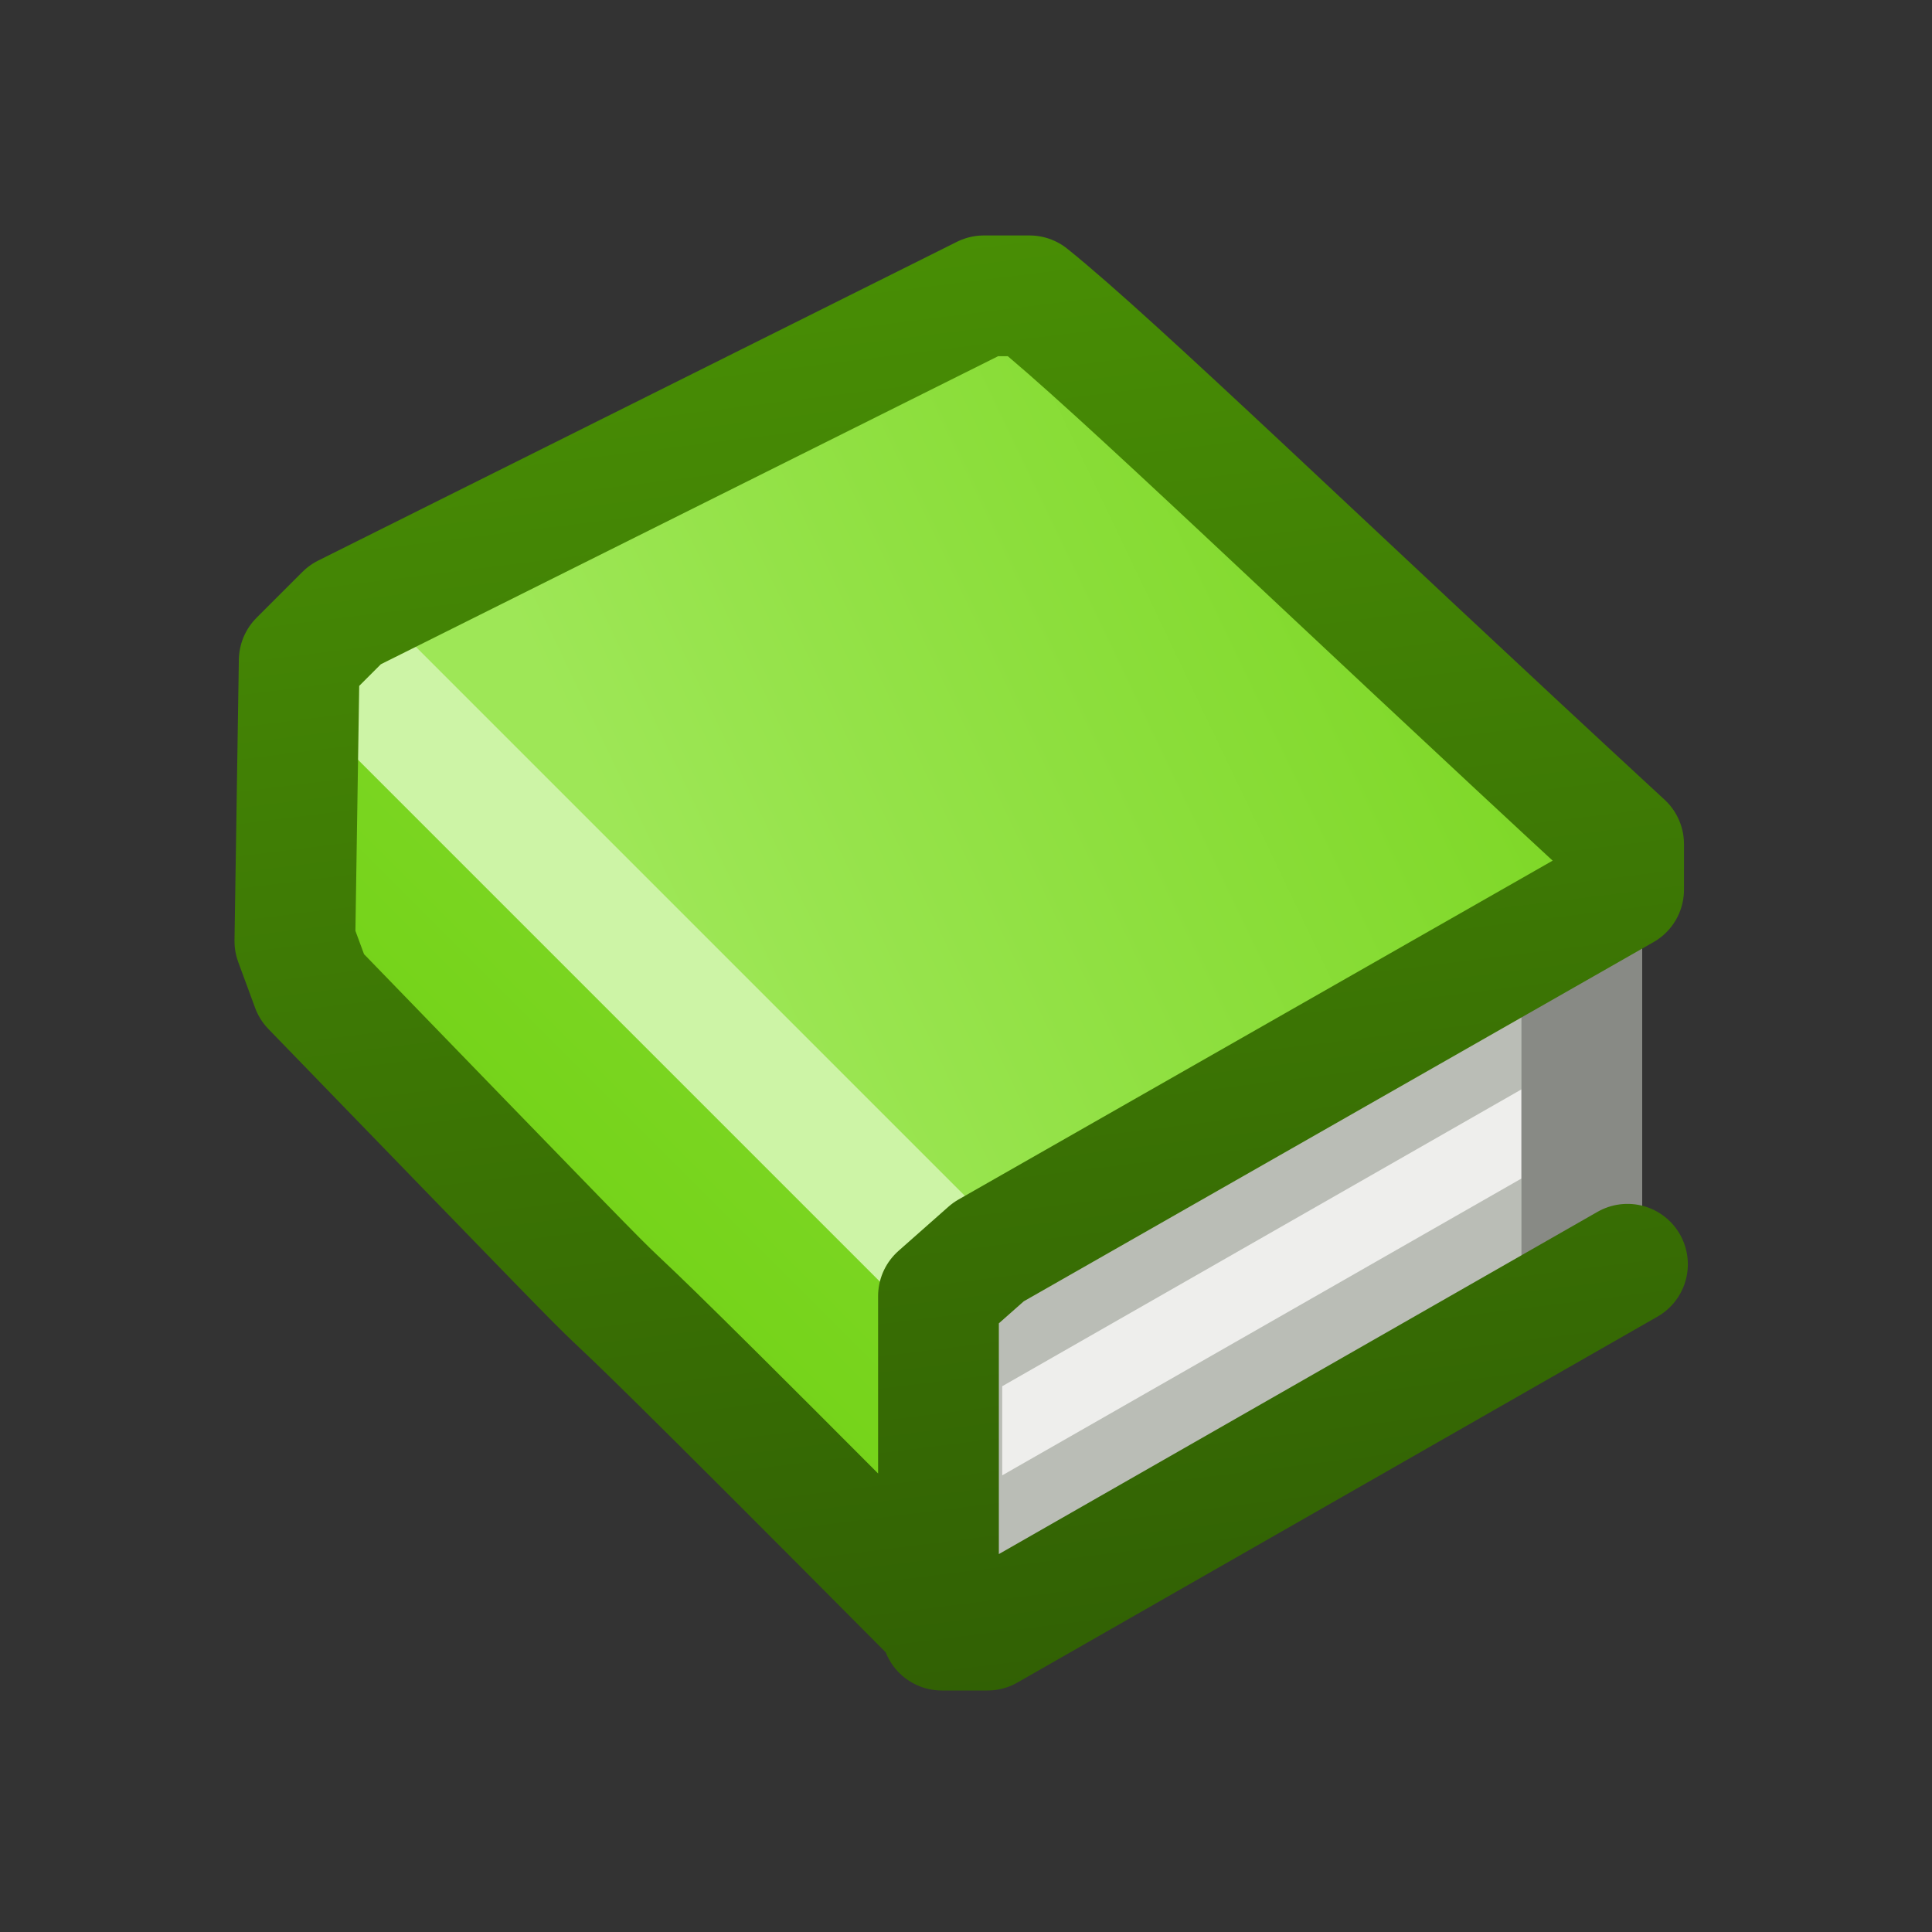 <?xml version="1.0" encoding="UTF-8" standalone="no"?>
<svg xmlns:rdf="http://www.w3.org/1999/02/22-rdf-syntax-ns#" xmlns="http://www.w3.org/2000/svg" height="16px" width="16px" version="1.1" xmlns:cc="http://creativecommons.org/ns#" xmlns:xlink="http://www.w3.org/1999/xlink" enable-background="new" xmlns:dc="http://purl.org/dc/elements/1.1/">
<rect width="100%" height="100%" fill="#333333" stroke="none"/>
<defs>
<linearGradient id="a">
<stop stop-color="#9ee757" offset="0"/>
<stop stop-color="#73d216" offset="1"/>
</linearGradient>
<linearGradient id="d" y2="16" gradientUnits="userSpaceOnUse" gradientTransform="matrix(.756 0 0 .756 2.12 2.1)" x2="8" x1="6">
<stop stop-color="#488e05" offset="0"/>
<stop stop-color="#316004" offset="1"/>
</linearGradient>
<linearGradient id="c" y2="11" xlink:href="#a" gradientUnits="userSpaceOnUse" gradientTransform="matrix(.756 0 0 .756 2.12 2.1)" x2="3" x1="14"/>
<linearGradient id="b" y2="2" xlink:href="#a" gradientUnits="userSpaceOnUse" x2="16" gradientTransform="matrix(.756 0 0 .756 2.12 2.1)" y1="7.5" x1="4.5"/>
</defs>
<path stroke-linejoin="round" d="m13.1 8.16v1.89l-5.3 3.03v-1.89z" stroke="#babdb6" stroke-width="1px" fill="#eeeeec"/>
<path stroke-linejoin="round" d="m13.1 8.16v1.89l-5.3 3.03v-1.89z" stroke="#babdb6" stroke-width="1px" fill="#eeeeec"/>
<path d="m2.88 5.12 5.29 5.28 5.33-3.17-5.18-4.78z" fill="url(#b)"/>
<path d="m2.5 8.53 4.54 4.54h0.756v-2.27l-5.3-5.3z" fill="url(#c)"/>
<g stroke-width="1px">
<path stroke="#cdf4a6" d="m2.64 5.26 5.44 5.44" fill="none"/>
<path stroke="#888a85" d="m13.1 7.78v2.65" fill="#888a85"/>
</g>
<path stroke-linejoin="round" d="m7.8 13.5h0.378l5.3-3.03m-11-5 0.38-0.38 5.29-2.64h0.378c0.709 0.569 2.46 2.27 4.92 4.54v0.378l-5.26 3-0.414 0.366v2.68c-4.62-4.65-0.79-0.7-5.19-5.24l-0.14-0.38z" stroke="url(#d)" stroke-linecap="round" stroke-width="1px" fill="none"/>
</svg>
